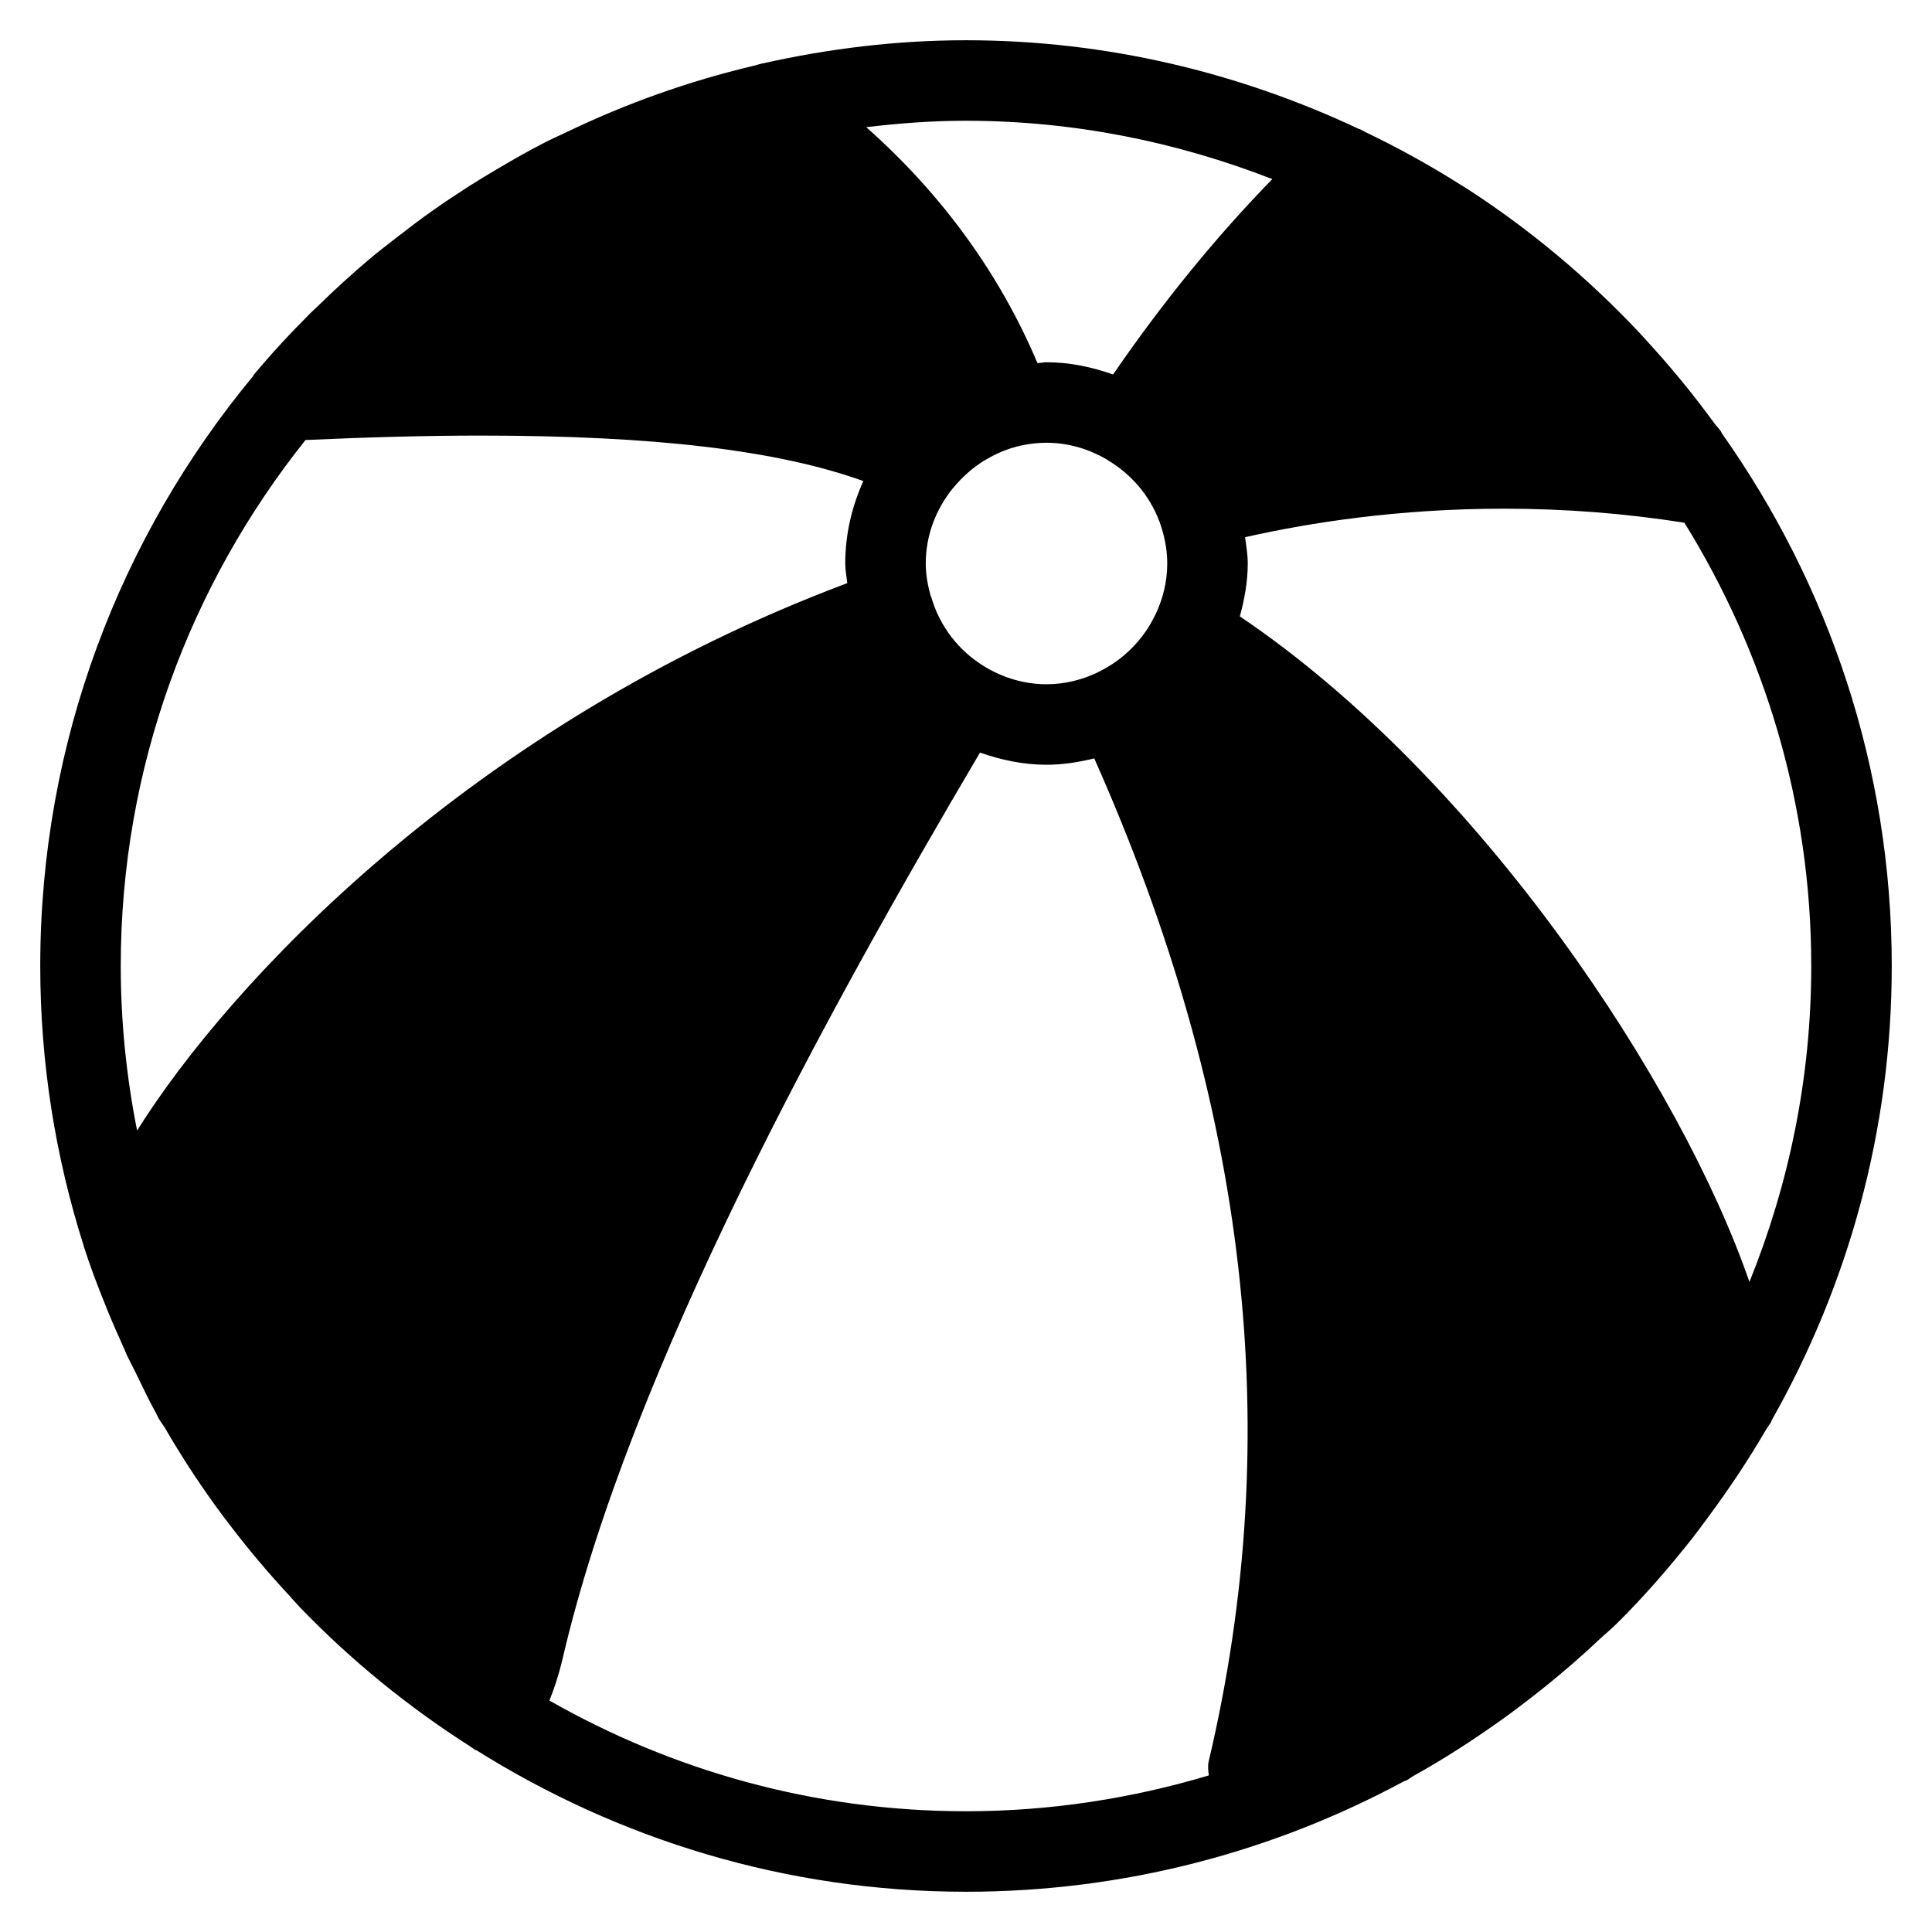 <?xml version="1.0" encoding="iso-8859-1"?>
<!-- Generator: Adobe Illustrator 19.0.0, SVG Export Plug-In . SVG Version: 6.00 Build 0)  -->
<svg version="1.1" id="Layer_1" xmlns="http://www.w3.org/2000/svg" xmlns:xlink="http://www.w3.org/1999/xlink" x="0px" y="0px"
	 viewBox="0 0 24 24" style="enable-background:new 0 0 24 24;" xml:space="preserve">
<g>
	<g>
		<path d="M21.386,5.378c-0.003-0.005-0.003-0.012-0.006-0.017c-0.026-0.037-0.059-0.069-0.086-0.106
			c-0.235-0.322-0.485-0.631-0.752-0.927c-0.059-0.065-0.117-0.131-0.177-0.195c-0.642-0.682-1.363-1.287-2.154-1.797
			c-0.021-0.013-0.043-0.026-0.064-0.039c-0.381-0.242-0.777-0.46-1.187-0.657c-0.022-0.01-0.042-0.025-0.064-0.035
			c-0.004-0.002-0.009,0-0.013-0.002C15.398,0.904,13.747,0.5,12,0.5c-0.867,0-1.709,0.105-2.522,0.287H9.473
			C9.434,0.796,9.397,0.809,9.358,0.818c-0.81,0.192-1.585,0.47-2.319,0.823C6.938,1.688,6.836,1.734,6.737,1.786
			c-0.18,0.093-0.356,0.193-0.53,0.296c-0.131,0.076-0.26,0.154-0.388,0.236c-0.146,0.094-0.29,0.189-0.432,0.289
			C5.224,2.721,5.066,2.843,4.909,2.964c-0.103,0.081-0.207,0.16-0.307,0.244C4.377,3.398,4.159,3.596,3.949,3.802
			C3.92,3.831,3.888,3.857,3.859,3.887C3.613,4.133,3.375,4.388,3.152,4.656C3.148,4.659,3.149,4.667,3.145,4.671
			C1.495,6.662,0.5,9.218,0.5,12c0,1.212,0.191,2.379,0.54,3.477c0.001,0.002,0,0.005,0.001,0.007
			c0.079,0.247,0.176,0.503,0.284,0.768c0.068,0.169,0.141,0.335,0.216,0.5c0.013,0.029,0.023,0.055,0.036,0.085
			c0.03,0.061,0.071,0.139,0.103,0.204c0.086,0.176,0.169,0.353,0.263,0.523c0.009,0.018,0.016,0.032,0.025,0.051
			c0.026,0.047,0.061,0.089,0.088,0.135c0.187,0.323,0.39,0.635,0.607,0.937c0.067,0.093,0.136,0.184,0.206,0.275
			c0.221,0.289,0.455,0.567,0.702,0.834c0.052,0.056,0.101,0.114,0.154,0.17c0.635,0.659,1.348,1.24,2.124,1.734
			c0.018,0.011,0.033,0.025,0.051,0.037c0.005,0.003,0.012,0.002,0.018,0.005C7.684,22.849,9.765,23.5,12,23.5
			c1.965,0,3.816-0.497,5.436-1.37c0.011-0.005,0.023-0.007,0.033-0.012c0.034-0.018,0.064-0.043,0.098-0.062
			c0.372-0.206,0.727-0.437,1.072-0.682c0.131-0.093,0.257-0.189,0.384-0.287c0.292-0.226,0.572-0.465,0.841-0.718
			c0.073-0.069,0.152-0.132,0.224-0.204c0.333-0.33,0.641-0.685,0.932-1.053c0.066-0.084,0.128-0.17,0.192-0.256
			c0.259-0.349,0.502-0.711,0.722-1.089c0.02-0.035,0.046-0.065,0.066-0.1c0.004-0.007,0.005-0.015,0.008-0.023
			C22.953,15.976,23.5,14.052,23.5,12C23.5,9.534,22.713,7.253,21.386,5.378z M12,1.5c1.343,0.001,2.623,0.264,3.805,0.725
			c-0.697,0.714-1.367,1.537-1.978,2.427C13.567,4.56,13.291,4.5,13,4.5c-0.038,0-0.074,0.01-0.112,0.011
			C12.426,3.417,11.71,2.42,10.761,1.58C11.168,1.531,11.58,1.5,12,1.5z M14.5,7c0,0.228-0.055,0.442-0.147,0.636L14.35,7.64
			c-0.146,0.306-0.395,0.556-0.7,0.705c-0.002,0.001-0.004,0.003-0.006,0.004C13.449,8.443,13.232,8.5,13,8.5
			c-0.281,0-0.542-0.083-0.767-0.218c-0.001-0.001-0.002-0.003-0.004-0.003c-0.321-0.194-0.557-0.501-0.661-0.864
			c-0.001-0.005-0.005-0.008-0.007-0.012C11.526,7.274,11.5,7.141,11.5,7c0-0.357,0.131-0.681,0.34-0.939
			c0.001-0.002,0.003-0.002,0.005-0.004c0.11-0.134,0.237-0.245,0.377-0.333c0.006-0.004,0.013-0.007,0.019-0.01
			c0.138-0.084,0.288-0.146,0.447-0.18c0,0,0.002-0.001,0.003-0.001c0.1-0.021,0.203-0.033,0.31-0.033
			c0.271,0,0.523,0.078,0.742,0.204c0.003,0.002,0.004,0.004,0.007,0.006c0.149,0.087,0.282,0.198,0.392,0.327
			c0,0,0,0.001,0.001,0.001c0.11,0.129,0.198,0.277,0.258,0.437c0,0.001,0.001,0.001,0.001,0.001C14.462,6.641,14.5,6.817,14.5,7z
			 M1.703,14.044C1.572,13.383,1.5,12.701,1.5,12c0-2.47,0.863-4.739,2.295-6.534C4.59,5.43,5.318,5.411,5.968,5.411
			c2.161,0,3.693,0.182,4.757,0.565C10.583,6.289,10.5,6.635,10.5,7c0,0.084,0.017,0.163,0.025,0.244
			C5.83,9.005,2.842,12.226,1.703,14.044z M15.016,22.055C14.059,22.341,13.048,22.5,12,22.5c-1.882,0-3.645-0.504-5.175-1.375
			c0.061-0.153,0.116-0.318,0.162-0.512c0.835-3.599,3.302-8.071,5.187-11.264C12.434,9.44,12.709,9.5,13,9.5
			c0.205,0,0.402-0.032,0.593-0.079c1.91,4.295,2.385,8.379,1.421,12.464C15.001,21.941,15.01,21.998,15.016,22.055z M21.732,15.925
			c-0.834-2.424-3.324-6.239-6.33-8.268C15.459,7.446,15.5,7.229,15.5,7c0-0.112-0.019-0.219-0.033-0.327
			c0.803-0.18,1.9-0.354,3.216-0.354c0.759,0,1.512,0.059,2.239,0.174c0,0,0.001,0,0.002,0C21.917,8.097,22.5,9.979,22.5,12
			C22.5,13.388,22.223,14.711,21.732,15.925z"/>
	</g>
</g>
</svg>
